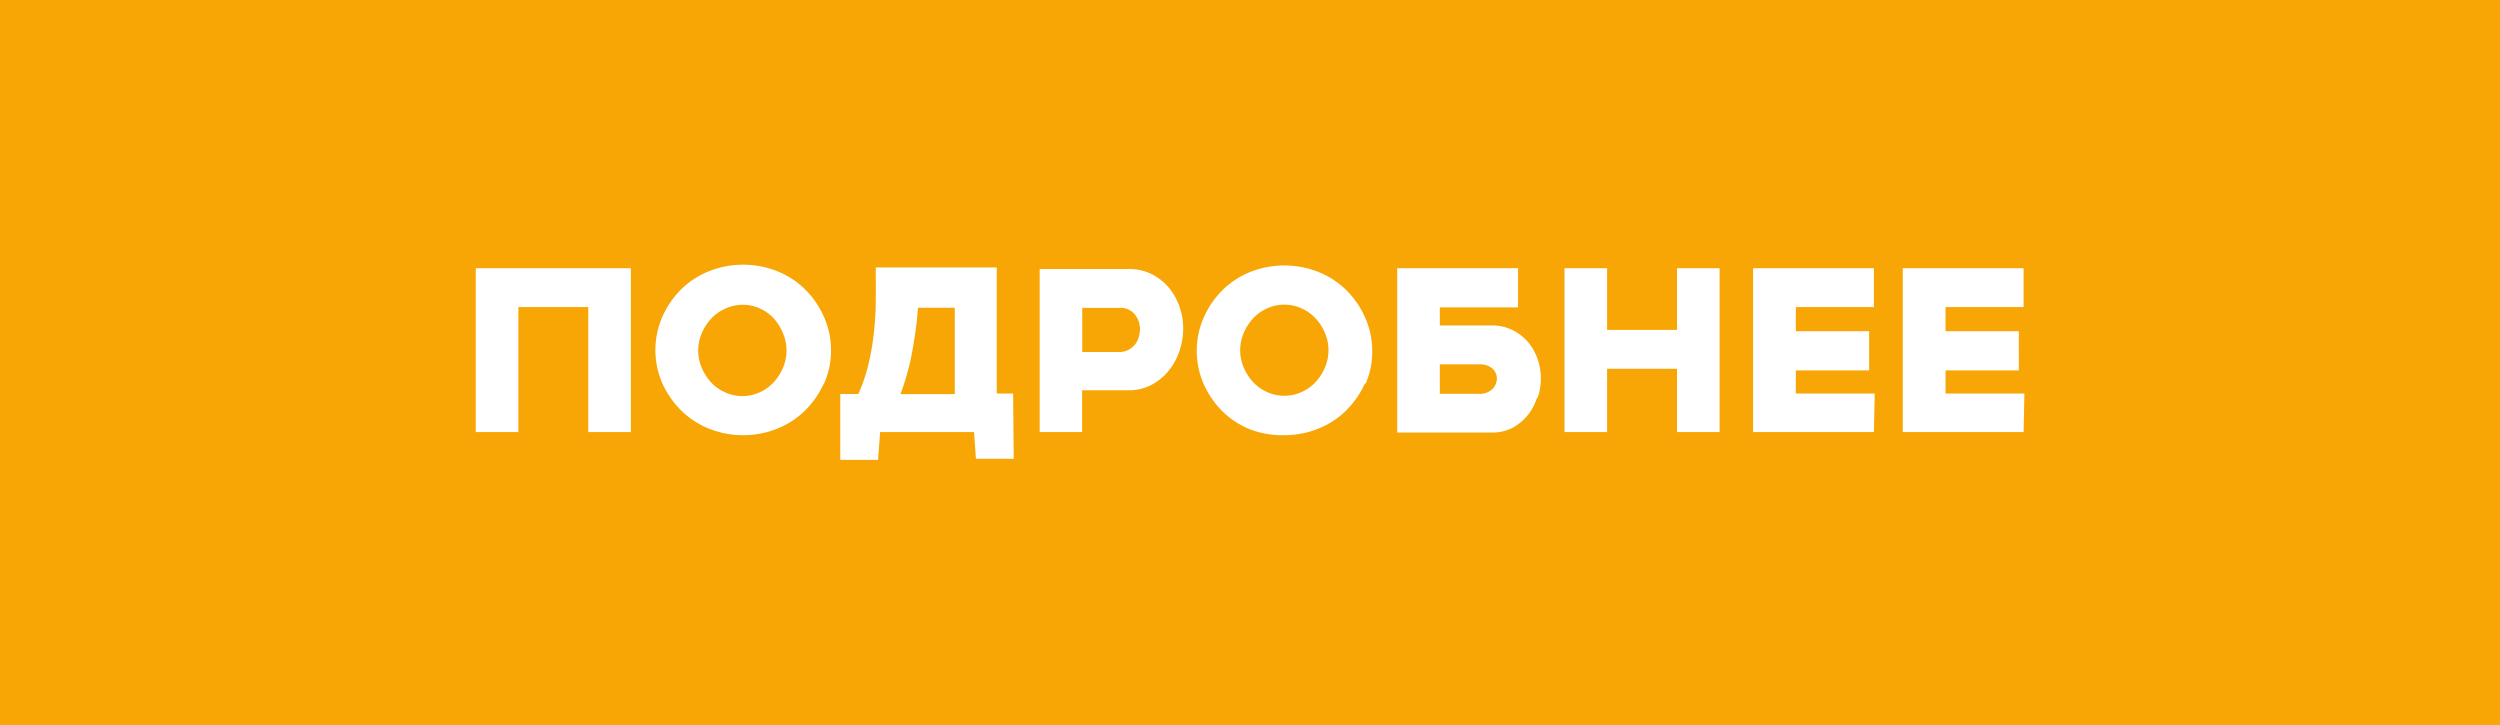 <svg xmlns="http://www.w3.org/2000/svg" viewBox="0 0 162 47" class="icon icon-more-info"><title>moreinfo</title><path d="M59.49,19.95q-.07.92-.19,1.7c-.08.52-.16,1-.25,1.47s-.21.88-.32,1.28-.24.77-.38,1.14h3.52v-5.6h-2.4Z" style="fill:#f7a605"/><path d="M95.83,23.61H93.3v1.91h2.54a1.16,1.16,0,0,0,.88-.32,1,1,0,0,0,.28-.66.9.9,0,0,0-.28-.65A1.23,1.23,0,0,0,95.83,23.61Z" style="fill:#f7a605"/><path d="M85.23,20.61a2.82,2.82,0,0,0-.9-.63,2.69,2.69,0,0,0-2.21,0,2.81,2.81,0,0,0-.9.63,3.27,3.27,0,0,0-.62.95,2.84,2.84,0,0,0,0,2.27,3.27,3.27,0,0,0,.62.95,2.83,2.83,0,0,0,.9.63,2.7,2.7,0,0,0,2.21,0,2.83,2.83,0,0,0,.9-.63,3.29,3.29,0,0,0,.62-.95,2.85,2.85,0,0,0,0-2.27A3.29,3.29,0,0,0,85.23,20.61Z" style="fill:#f7a605"/><path d="M72.52,19.95H70.13l0,2.86H72.5a1.26,1.26,0,0,0,.62-.14,1.33,1.33,0,0,0,.43-.35,1.34,1.34,0,0,0,.24-.47,2,2,0,0,0,.08-.52,1.5,1.5,0,0,0-.33-.95A1.19,1.19,0,0,0,72.52,19.95Z" style="fill:#f7a605"/><path d="M0,0V47H162V0ZM40.88,28H38.12V19.9H33.59V28H30.83V17.38H40.88Zm12.51-3.16a5.91,5.91,0,0,1-1.21,1.75,5.41,5.41,0,0,1-1.8,1.18,5.82,5.82,0,0,1-2.23.43l0,0a5.81,5.81,0,0,1-2.22-.43,5.41,5.41,0,0,1-1.8-1.18,5.91,5.91,0,0,1-1.21-1.75,5.38,5.38,0,0,1,0-4.31,5.78,5.78,0,0,1,1.21-1.77,5.41,5.41,0,0,1,1.8-1.18,6,6,0,0,1,4.45,0,5.41,5.41,0,0,1,1.8,1.18,5.78,5.78,0,0,1,1.21,1.77,5.24,5.24,0,0,1,.46,2.15A5.12,5.12,0,0,1,53.39,24.87Zm12.3,4.89H63.24L63.12,28l-6.09,0L56.9,29.8H54.45V25.53h1.17a10.44,10.44,0,0,0,.63-1.83,15.28,15.28,0,0,0,.36-2c.08-.68.13-1.37.14-2.1s0-1.48,0-2.27h7.84V25.5h1.06Zm10.76-7.05A4.18,4.18,0,0,1,75.75,24a3.56,3.56,0,0,1-1.12.93,3.15,3.15,0,0,1-1.51.36h-3V28H67.37V17.43h5.74a3.34,3.34,0,0,1,1.51.33,3.43,3.43,0,0,1,1.12.88,3.94,3.94,0,0,1,.69,1.23,4.33,4.33,0,0,1,.24,1.42A4.47,4.47,0,0,1,76.44,22.71Zm12,2.16a5.91,5.91,0,0,1-1.21,1.75,5.41,5.41,0,0,1-1.8,1.18,5.81,5.81,0,0,1-2.22.43l0,0A5.81,5.81,0,0,1,81,27.82a5.41,5.41,0,0,1-1.8-1.18A5.91,5.91,0,0,1,78,24.89a5.38,5.38,0,0,1,0-4.31,5.78,5.78,0,0,1,1.21-1.77A5.41,5.41,0,0,1,81,17.63a6,6,0,0,1,4.45,0,5.41,5.41,0,0,1,1.8,1.18,5.78,5.78,0,0,1,1.21,1.77,5.24,5.24,0,0,1,.46,2.15A5.13,5.13,0,0,1,88.49,24.87Zm11.15.92A3.33,3.33,0,0,1,98,27.73a2.91,2.91,0,0,1-1.36.3H90.54V17.38h7.83v2.54H93.3v1.17h3.34a2.93,2.93,0,0,1,1.37.3,3.25,3.25,0,0,1,1,.77,3.38,3.38,0,0,1,.62,1.09,3.87,3.87,0,0,1,.22,1.26A4,4,0,0,1,99.64,25.79ZM111.43,28h-2.76v-4.1h-4.53V28h-2.76V17.38h2.76v4h4.53v-4h2.76Zm10,0H113.6V17.38h7.83V19.9h-5.06v1.56h4.75V24h-4.75V25.5h5.11Zm9.7,0H123.3V17.38h7.83V19.9h-5.06v1.56h4.75V24h-4.75V25.5h5.11Z" style="fill:#f7a605"/><path d="M50.12,20.61a2.81,2.81,0,0,0-.9-.63A2.69,2.69,0,0,0,47,20a2.81,2.81,0,0,0-.9.63,3.27,3.27,0,0,0-.62.95,2.84,2.84,0,0,0,0,2.27,3.27,3.27,0,0,0,.62.95,2.82,2.82,0,0,0,.9.63,2.7,2.7,0,0,0,2.21,0,2.82,2.82,0,0,0,.9-.63,3.27,3.27,0,0,0,.62-.95,2.85,2.85,0,0,0,0-2.27A3.27,3.27,0,0,0,50.12,20.61Z" style="fill:#f7a605"/></svg>
